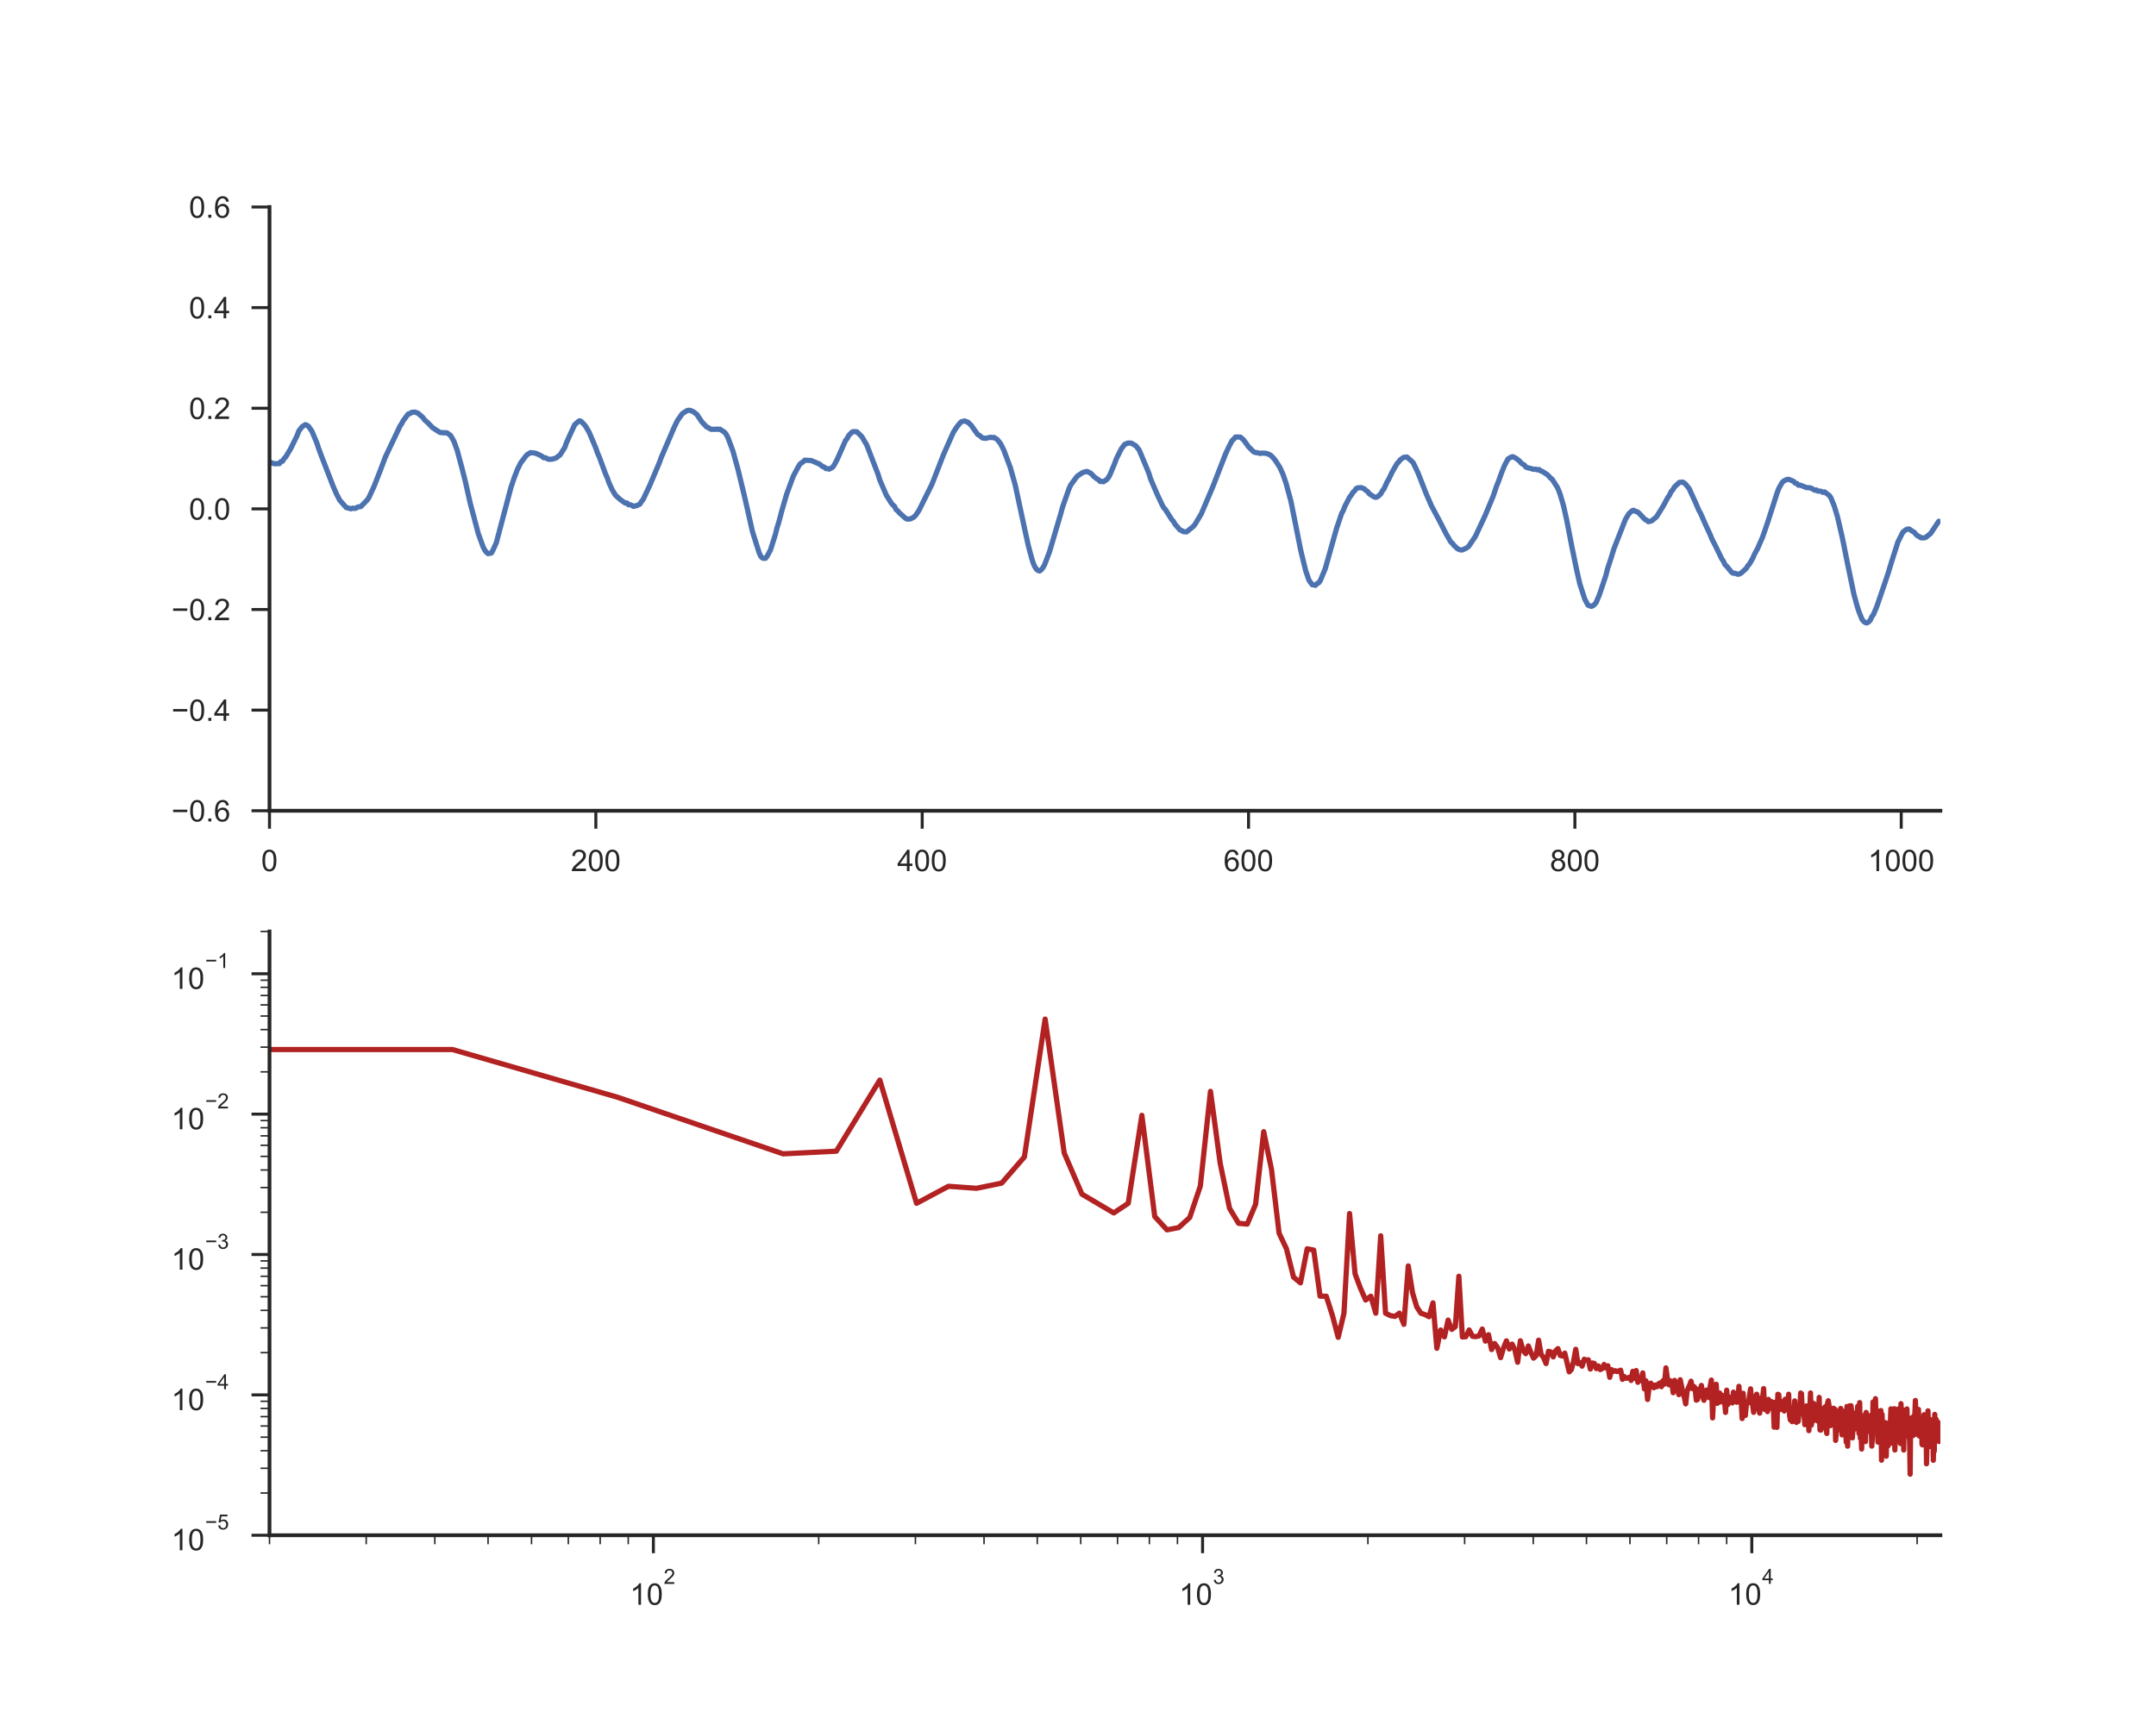 <?xml version="1.0" encoding="utf-8" standalone="no"?>
<!DOCTYPE svg PUBLIC "-//W3C//DTD SVG 1.1//EN"
  "http://www.w3.org/Graphics/SVG/1.1/DTD/svg11.dtd">
<!-- Created with matplotlib (http://matplotlib.org/) -->
<svg height="576pt" version="1.1" viewBox="0 0 720 576" width="720pt" xmlns="http://www.w3.org/2000/svg" xmlns:xlink="http://www.w3.org/1999/xlink">
 <defs>
  <style type="text/css">
*{stroke-linecap:butt;stroke-linejoin:round;}
  </style>
 </defs>
 <g id="figure_1">
  <g id="patch_1">
   <path d="M 0 576 
L 720 576 
L 720 0 
L 0 0 
z
" style="fill:#ffffff;"/>
  </g>
  <g id="axes_1">
   <g id="patch_2">
    <path d="M 90 270.72 
L 648 270.72 
L 648 69.12 
L 90 69.12 
z
" style="fill:#ffffff;"/>
   </g>
   <g id="matplotlib.axis_1">
    <g id="xtick_1">
     <g id="line2d_1">
      <defs>
       <path d="M 0 0 
L 0 6 
" id="m43483ffe21" style="stroke:#262626;"/>
      </defs>
      <g>
       <use style="fill:#262626;stroke:#262626;" x="90" xlink:href="#m43483ffe21" y="270.72"/>
      </g>
     </g>
     <g id="text_1">
      <!-- 0 -->
      <defs>
       <path d="M 4.156 35.297 
Q 4.156 48 6.766 55.734 
Q 9.375 63.484 14.516 67.672 
Q 19.672 71.875 27.484 71.875 
Q 33.25 71.875 37.594 69.547 
Q 41.938 67.234 44.766 62.859 
Q 47.609 58.5 49.219 52.219 
Q 50.828 45.953 50.828 35.297 
Q 50.828 22.703 48.234 14.969 
Q 45.656 7.234 40.5 3 
Q 35.359 -1.219 27.484 -1.219 
Q 17.141 -1.219 11.234 6.203 
Q 4.156 15.141 4.156 35.297 
z
M 13.188 35.297 
Q 13.188 17.672 17.312 11.828 
Q 21.438 6 27.484 6 
Q 33.547 6 37.672 11.859 
Q 41.797 17.719 41.797 35.297 
Q 41.797 52.984 37.672 58.781 
Q 33.547 64.594 27.391 64.594 
Q 21.344 64.594 17.719 59.469 
Q 13.188 52.938 13.188 35.297 
z
" id="ArialMT-30"/>
      </defs>
      <g style="fill:#262626;" transform="translate(87.22 290.878)scale(0.1 -0.1)">
       <use xlink:href="#ArialMT-30"/>
      </g>
     </g>
    </g>
    <g id="xtick_2">
     <g id="line2d_2">
      <g>
       <use style="fill:#262626;stroke:#262626;" x="198.984" xlink:href="#m43483ffe21" y="270.72"/>
      </g>
     </g>
     <g id="text_2">
      <!-- 200 -->
      <defs>
       <path d="M 50.344 8.453 
L 50.344 0 
L 3.031 0 
Q 2.938 3.172 4.047 6.109 
Q 5.859 10.938 9.828 15.625 
Q 13.812 20.312 21.344 26.469 
Q 33.016 36.031 37.109 41.625 
Q 41.219 47.219 41.219 52.203 
Q 41.219 57.422 37.469 61 
Q 33.734 64.594 27.734 64.594 
Q 21.391 64.594 17.578 60.781 
Q 13.766 56.984 13.719 50.25 
L 4.688 51.172 
Q 5.609 61.281 11.656 66.578 
Q 17.719 71.875 27.938 71.875 
Q 38.234 71.875 44.234 66.156 
Q 50.25 60.453 50.25 52 
Q 50.25 47.703 48.484 43.547 
Q 46.734 39.406 42.656 34.812 
Q 38.578 30.219 29.109 22.219 
Q 21.188 15.578 18.938 13.203 
Q 16.703 10.844 15.234 8.453 
z
" id="ArialMT-32"/>
      </defs>
      <g style="fill:#262626;" transform="translate(190.643 290.878)scale(0.1 -0.1)">
       <use xlink:href="#ArialMT-32"/>
       <use x="55.615" xlink:href="#ArialMT-30"/>
       <use x="111.23" xlink:href="#ArialMT-30"/>
      </g>
     </g>
    </g>
    <g id="xtick_3">
     <g id="line2d_3">
      <g>
       <use style="fill:#262626;stroke:#262626;" x="307.969" xlink:href="#m43483ffe21" y="270.72"/>
      </g>
     </g>
     <g id="text_3">
      <!-- 400 -->
      <defs>
       <path d="M 32.328 0 
L 32.328 17.141 
L 1.266 17.141 
L 1.266 25.203 
L 33.938 71.578 
L 41.109 71.578 
L 41.109 25.203 
L 50.781 25.203 
L 50.781 17.141 
L 41.109 17.141 
L 41.109 0 
z
M 32.328 25.203 
L 32.328 57.469 
L 9.906 25.203 
z
" id="ArialMT-34"/>
      </defs>
      <g style="fill:#262626;" transform="translate(299.627 290.878)scale(0.1 -0.1)">
       <use xlink:href="#ArialMT-34"/>
       <use x="55.615" xlink:href="#ArialMT-30"/>
       <use x="111.23" xlink:href="#ArialMT-30"/>
      </g>
     </g>
    </g>
    <g id="xtick_4">
     <g id="line2d_4">
      <g>
       <use style="fill:#262626;stroke:#262626;" x="416.953" xlink:href="#m43483ffe21" y="270.72"/>
      </g>
     </g>
     <g id="text_4">
      <!-- 600 -->
      <defs>
       <path d="M 49.75 54.047 
L 41.016 53.375 
Q 39.844 58.547 37.703 60.891 
Q 34.125 64.656 28.906 64.656 
Q 24.703 64.656 21.531 62.312 
Q 17.391 59.281 14.984 53.469 
Q 12.594 47.656 12.5 36.922 
Q 15.672 41.75 20.266 44.094 
Q 24.859 46.438 29.891 46.438 
Q 38.672 46.438 44.844 39.969 
Q 51.031 33.5 51.031 23.25 
Q 51.031 16.5 48.125 10.719 
Q 45.219 4.938 40.141 1.859 
Q 35.062 -1.219 28.609 -1.219 
Q 17.625 -1.219 10.688 6.859 
Q 3.766 14.938 3.766 33.5 
Q 3.766 54.25 11.422 63.672 
Q 18.109 71.875 29.438 71.875 
Q 37.891 71.875 43.281 67.141 
Q 48.688 62.406 49.75 54.047 
z
M 13.875 23.188 
Q 13.875 18.656 15.797 14.5 
Q 17.719 10.359 21.188 8.172 
Q 24.656 6 28.469 6 
Q 34.031 6 38.031 10.484 
Q 42.047 14.984 42.047 22.703 
Q 42.047 30.125 38.078 34.391 
Q 34.125 38.672 28.125 38.672 
Q 22.172 38.672 18.016 34.391 
Q 13.875 30.125 13.875 23.188 
z
" id="ArialMT-36"/>
      </defs>
      <g style="fill:#262626;" transform="translate(408.612 290.878)scale(0.1 -0.1)">
       <use xlink:href="#ArialMT-36"/>
       <use x="55.615" xlink:href="#ArialMT-30"/>
       <use x="111.23" xlink:href="#ArialMT-30"/>
      </g>
     </g>
    </g>
    <g id="xtick_5">
     <g id="line2d_5">
      <g>
       <use style="fill:#262626;stroke:#262626;" x="525.938" xlink:href="#m43483ffe21" y="270.72"/>
      </g>
     </g>
     <g id="text_5">
      <!-- 800 -->
      <defs>
       <path d="M 17.672 38.812 
Q 12.203 40.828 9.562 44.531 
Q 6.938 48.25 6.938 53.422 
Q 6.938 61.234 12.547 66.547 
Q 18.172 71.875 27.484 71.875 
Q 36.859 71.875 42.578 66.422 
Q 48.297 60.984 48.297 53.172 
Q 48.297 48.188 45.672 44.5 
Q 43.062 40.828 37.75 38.812 
Q 44.344 36.672 47.781 31.875 
Q 51.219 27.094 51.219 20.453 
Q 51.219 11.281 44.719 5.031 
Q 38.234 -1.219 27.641 -1.219 
Q 17.047 -1.219 10.547 5.047 
Q 4.047 11.328 4.047 20.703 
Q 4.047 27.688 7.594 32.391 
Q 11.141 37.109 17.672 38.812 
z
M 15.922 53.719 
Q 15.922 48.641 19.188 45.406 
Q 22.469 42.188 27.688 42.188 
Q 32.766 42.188 36.016 45.375 
Q 39.266 48.578 39.266 53.219 
Q 39.266 58.062 35.906 61.359 
Q 32.562 64.656 27.594 64.656 
Q 22.562 64.656 19.234 61.422 
Q 15.922 58.203 15.922 53.719 
z
M 13.094 20.656 
Q 13.094 16.891 14.875 13.375 
Q 16.656 9.859 20.172 7.922 
Q 23.688 6 27.734 6 
Q 34.031 6 38.125 10.047 
Q 42.234 14.109 42.234 20.359 
Q 42.234 26.703 38.016 30.859 
Q 33.797 35.016 27.438 35.016 
Q 21.234 35.016 17.156 30.906 
Q 13.094 26.812 13.094 20.656 
z
" id="ArialMT-38"/>
      </defs>
      <g style="fill:#262626;" transform="translate(517.596 290.878)scale(0.1 -0.1)">
       <use xlink:href="#ArialMT-38"/>
       <use x="55.615" xlink:href="#ArialMT-30"/>
       <use x="111.23" xlink:href="#ArialMT-30"/>
      </g>
     </g>
    </g>
    <g id="xtick_6">
     <g id="line2d_6">
      <g>
       <use style="fill:#262626;stroke:#262626;" x="634.922" xlink:href="#m43483ffe21" y="270.72"/>
      </g>
     </g>
     <g id="text_6">
      <!-- 1000 -->
      <defs>
       <path d="M 37.25 0 
L 28.469 0 
L 28.469 56 
Q 25.297 52.984 20.141 49.953 
Q 14.984 46.922 10.891 45.406 
L 10.891 53.906 
Q 18.266 57.375 23.781 62.297 
Q 29.297 67.234 31.594 71.875 
L 37.25 71.875 
z
" id="ArialMT-31"/>
      </defs>
      <g style="fill:#262626;" transform="translate(623.8 290.878)scale(0.1 -0.1)">
       <use xlink:href="#ArialMT-31"/>
       <use x="55.615" xlink:href="#ArialMT-30"/>
       <use x="111.23" xlink:href="#ArialMT-30"/>
       <use x="166.846" xlink:href="#ArialMT-30"/>
      </g>
     </g>
    </g>
   </g>
   <g id="matplotlib.axis_2">
    <g id="ytick_1">
     <g id="line2d_7">
      <defs>
       <path d="M 0 0 
L -6 0 
" id="m1eeb555c0b" style="stroke:#262626;"/>
      </defs>
      <g>
       <use style="fill:#262626;stroke:#262626;" x="90" xlink:href="#m1eeb555c0b" y="270.72"/>
      </g>
     </g>
     <g id="text_7">
      <!-- −0.6 -->
      <defs>
       <path d="M 52.828 31.203 
L 5.562 31.203 
L 5.562 39.406 
L 52.828 39.406 
z
" id="ArialMT-2212"/>
       <path d="M 9.078 0 
L 9.078 10.016 
L 19.094 10.016 
L 19.094 0 
z
" id="ArialMT-2e"/>
      </defs>
      <g style="fill:#262626;" transform="translate(57.259 274.299)scale(0.1 -0.1)">
       <use xlink:href="#ArialMT-2212"/>
       <use x="58.398" xlink:href="#ArialMT-30"/>
       <use x="114.014" xlink:href="#ArialMT-2e"/>
       <use x="141.797" xlink:href="#ArialMT-36"/>
      </g>
     </g>
    </g>
    <g id="ytick_2">
     <g id="line2d_8">
      <g>
       <use style="fill:#262626;stroke:#262626;" x="90" xlink:href="#m1eeb555c0b" y="237.12"/>
      </g>
     </g>
     <g id="text_8">
      <!-- −0.4 -->
      <g style="fill:#262626;" transform="translate(57.259 240.699)scale(0.1 -0.1)">
       <use xlink:href="#ArialMT-2212"/>
       <use x="58.398" xlink:href="#ArialMT-30"/>
       <use x="114.014" xlink:href="#ArialMT-2e"/>
       <use x="141.797" xlink:href="#ArialMT-34"/>
      </g>
     </g>
    </g>
    <g id="ytick_3">
     <g id="line2d_9">
      <g>
       <use style="fill:#262626;stroke:#262626;" x="90" xlink:href="#m1eeb555c0b" y="203.52"/>
      </g>
     </g>
     <g id="text_9">
      <!-- −0.2 -->
      <g style="fill:#262626;" transform="translate(57.259 207.099)scale(0.1 -0.1)">
       <use xlink:href="#ArialMT-2212"/>
       <use x="58.398" xlink:href="#ArialMT-30"/>
       <use x="114.014" xlink:href="#ArialMT-2e"/>
       <use x="141.797" xlink:href="#ArialMT-32"/>
      </g>
     </g>
    </g>
    <g id="ytick_4">
     <g id="line2d_10">
      <g>
       <use style="fill:#262626;stroke:#262626;" x="90" xlink:href="#m1eeb555c0b" y="169.92"/>
      </g>
     </g>
     <g id="text_10">
      <!-- 0.0 -->
      <g style="fill:#262626;" transform="translate(63.1 173.499)scale(0.1 -0.1)">
       <use xlink:href="#ArialMT-30"/>
       <use x="55.615" xlink:href="#ArialMT-2e"/>
       <use x="83.398" xlink:href="#ArialMT-30"/>
      </g>
     </g>
    </g>
    <g id="ytick_5">
     <g id="line2d_11">
      <g>
       <use style="fill:#262626;stroke:#262626;" x="90" xlink:href="#m1eeb555c0b" y="136.32"/>
      </g>
     </g>
     <g id="text_11">
      <!-- 0.2 -->
      <g style="fill:#262626;" transform="translate(63.1 139.899)scale(0.1 -0.1)">
       <use xlink:href="#ArialMT-30"/>
       <use x="55.615" xlink:href="#ArialMT-2e"/>
       <use x="83.398" xlink:href="#ArialMT-32"/>
      </g>
     </g>
    </g>
    <g id="ytick_6">
     <g id="line2d_12">
      <g>
       <use style="fill:#262626;stroke:#262626;" x="90" xlink:href="#m1eeb555c0b" y="102.72"/>
      </g>
     </g>
     <g id="text_12">
      <!-- 0.4 -->
      <g style="fill:#262626;" transform="translate(63.1 106.299)scale(0.1 -0.1)">
       <use xlink:href="#ArialMT-30"/>
       <use x="55.615" xlink:href="#ArialMT-2e"/>
       <use x="83.398" xlink:href="#ArialMT-34"/>
      </g>
     </g>
    </g>
    <g id="ytick_7">
     <g id="line2d_13">
      <g>
       <use style="fill:#262626;stroke:#262626;" x="90" xlink:href="#m1eeb555c0b" y="69.12"/>
      </g>
     </g>
     <g id="text_13">
      <!-- 0.6 -->
      <g style="fill:#262626;" transform="translate(63.1 72.699)scale(0.1 -0.1)">
       <use xlink:href="#ArialMT-30"/>
       <use x="55.615" xlink:href="#ArialMT-2e"/>
       <use x="83.398" xlink:href="#ArialMT-36"/>
      </g>
     </g>
    </g>
   </g>
   <g id="line2d_14">
    <path clip-path="url(#p2e719646c6)" d="M 90 154.273 
L 91.635 154.867 
L 92.725 154.79 
L 93.27 154.826 
L 93.814 154.119 
L 94.359 154.001 
L 94.904 153.083 
L 95.449 152.529 
L 97.084 149.786 
L 99.264 145.341 
L 99.809 143.896 
L 100.898 142.47 
L 101.988 141.794 
L 102.533 142.019 
L 103.078 142.414 
L 104.168 144.008 
L 105.803 147.879 
L 106.348 149.581 
L 107.438 152.504 
L 111.252 162.363 
L 112.342 164.88 
L 113.432 166.998 
L 115.611 169.469 
L 117.246 169.889 
L 117.791 169.674 
L 118.336 169.787 
L 118.881 169.679 
L 119.426 169.32 
L 120.516 169.136 
L 122.695 166.895 
L 123.24 166.029 
L 124.875 162.506 
L 127.055 156.939 
L 128.689 152.601 
L 133.594 142.26 
L 134.139 141.46 
L 134.684 140.42 
L 136.318 138.241 
L 136.863 138.148 
L 137.408 137.718 
L 138.498 137.584 
L 139.588 137.974 
L 141.223 139.394 
L 141.768 140.184 
L 142.857 141.137 
L 144.492 142.824 
L 146.672 144.244 
L 147.217 144.48 
L 147.762 144.424 
L 148.307 144.562 
L 148.852 144.454 
L 149.396 144.608 
L 150.486 145.429 
L 151.576 147.336 
L 152.666 150.335 
L 154.301 156.405 
L 155.391 160.738 
L 157.025 168.003 
L 159.75 178.272 
L 161.385 182.737 
L 161.93 183.732 
L 162.475 184.45 
L 163.02 184.87 
L 164.109 184.65 
L 164.654 183.645 
L 165.744 181.23 
L 170.648 162.706 
L 171.738 159.497 
L 172.828 156.677 
L 173.918 154.524 
L 175.553 152.37 
L 176.098 151.771 
L 177.188 151.13 
L 178.822 151.325 
L 179.912 151.796 
L 181.002 152.36 
L 181.547 152.832 
L 182.092 152.832 
L 183.182 153.36 
L 184.271 153.329 
L 184.816 153.206 
L 185.906 152.822 
L 186.451 152.299 
L 186.996 151.965 
L 188.631 149.366 
L 189.176 147.807 
L 190.266 145.388 
L 191.9 141.845 
L 192.99 140.855 
L 193.535 140.502 
L 194.08 140.701 
L 195.17 141.84 
L 195.715 142.563 
L 196.805 144.47 
L 198.984 149.628 
L 199.529 151.243 
L 200.074 152.437 
L 202.254 158.343 
L 202.799 159.538 
L 203.344 161.138 
L 204.434 163.516 
L 205.523 165.347 
L 207.158 166.828 
L 208.793 167.977 
L 209.338 167.936 
L 209.883 168.551 
L 210.428 168.52 
L 210.973 168.731 
L 211.518 169.089 
L 212.607 168.838 
L 213.697 168.331 
L 214.242 167.433 
L 214.787 166.757 
L 216.967 162.132 
L 220.236 154.401 
L 220.781 152.837 
L 222.961 147.766 
L 225.141 142.67 
L 226.23 140.435 
L 227.865 138.112 
L 229.5 137.082 
L 230.045 136.984 
L 230.59 137.061 
L 231.68 137.569 
L 232.77 138.446 
L 234.404 140.901 
L 236.039 142.619 
L 236.584 142.804 
L 237.129 143.193 
L 237.674 143.388 
L 238.219 143.316 
L 238.764 143.388 
L 239.309 143.27 
L 239.854 143.388 
L 240.398 143.296 
L 242.033 144.388 
L 242.578 145.131 
L 243.123 146.203 
L 244.758 150.622 
L 246.393 156.508 
L 248.572 165.516 
L 249.662 170.299 
L 251.297 177.544 
L 253.477 184.46 
L 254.021 185.711 
L 254.566 186.285 
L 255.111 186.454 
L 255.656 186.403 
L 256.201 185.696 
L 257.291 183.66 
L 258.926 178.523 
L 259.471 176.298 
L 260.016 174.606 
L 261.105 170.499 
L 262.74 164.896 
L 264.92 158.994 
L 266.555 155.929 
L 267.1 155.026 
L 267.645 154.555 
L 268.189 154.242 
L 268.734 153.662 
L 270.914 153.78 
L 273.639 154.939 
L 274.729 155.8 
L 275.273 155.964 
L 275.818 156.477 
L 276.363 156.482 
L 276.908 156.657 
L 277.998 156.067 
L 278.543 155.344 
L 279.633 153.293 
L 282.357 147.11 
L 282.902 146.423 
L 283.447 145.403 
L 284.537 144.275 
L 285.082 144.116 
L 286.172 144.193 
L 287.807 145.798 
L 289.441 148.561 
L 293.256 158.446 
L 293.801 160.261 
L 295.98 165.316 
L 297.07 167.059 
L 297.615 167.946 
L 298.16 168.618 
L 298.705 169.038 
L 299.25 170.176 
L 299.795 170.561 
L 300.34 171.232 
L 302.52 173.16 
L 303.064 173.365 
L 304.154 173.242 
L 305.244 172.627 
L 305.789 172.068 
L 306.879 170.453 
L 311.238 161.671 
L 315.053 151.863 
L 318.322 144.46 
L 319.412 142.732 
L 320.502 141.353 
L 321.047 140.819 
L 322.137 140.563 
L 323.227 140.978 
L 324.316 141.999 
L 326.496 145.07 
L 327.041 145.347 
L 328.131 146.254 
L 329.221 146.351 
L 330.855 145.993 
L 331.4 146.151 
L 331.945 146.049 
L 333.035 146.751 
L 334.125 148.13 
L 335.215 150.268 
L 337.395 156.128 
L 339.029 161.907 
L 342.299 177.164 
L 343.389 182.097 
L 344.479 186.229 
L 345.023 187.972 
L 345.568 189.208 
L 346.113 190.074 
L 346.658 190.5 
L 347.203 190.648 
L 347.748 190.233 
L 348.293 189.551 
L 348.838 188.572 
L 350.473 184.286 
L 354.287 171.386 
L 354.832 169.336 
L 357.012 163.152 
L 357.557 161.953 
L 359.191 159.722 
L 359.736 159.025 
L 361.371 157.908 
L 361.916 157.651 
L 363.006 157.415 
L 364.096 157.923 
L 364.641 158.379 
L 365.186 159 
L 366.275 159.881 
L 366.82 160.158 
L 367.365 160.768 
L 367.91 160.702 
L 368.455 160.876 
L 369.545 160.174 
L 370.09 159.548 
L 370.635 158.595 
L 372.27 154.703 
L 372.814 153.186 
L 374.449 149.91 
L 375.539 148.433 
L 376.629 147.951 
L 377.719 147.946 
L 378.809 148.556 
L 379.354 148.874 
L 380.443 150.294 
L 383.168 156.81 
L 383.713 158.195 
L 384.258 159.943 
L 386.438 165.044 
L 388.072 168.515 
L 388.617 169.535 
L 389.162 170.094 
L 391.342 173.529 
L 391.887 174.109 
L 392.432 175.083 
L 394.066 176.954 
L 394.611 177.154 
L 395.156 177.513 
L 396.246 177.621 
L 398.426 175.857 
L 398.971 175.257 
L 401.15 171.617 
L 404.965 162.665 
L 409.324 151.453 
L 410.414 149.125 
L 411.504 147.049 
L 412.049 146.613 
L 412.594 145.921 
L 414.229 145.946 
L 415.318 146.915 
L 416.953 149.166 
L 418.588 150.817 
L 419.133 151.063 
L 420.223 151.232 
L 420.768 151.417 
L 421.312 151.294 
L 422.402 151.34 
L 422.947 151.407 
L 424.037 151.832 
L 424.582 152.222 
L 425.672 153.406 
L 427.307 155.888 
L 428.396 158.236 
L 429.486 161.378 
L 431.121 167.439 
L 434.391 183.809 
L 436.025 190.525 
L 437.115 193.699 
L 438.205 195.247 
L 438.75 195.298 
L 439.295 195.468 
L 439.84 194.847 
L 440.385 194.617 
L 440.93 193.837 
L 442.564 189.91 
L 446.379 176.344 
L 447.469 173.135 
L 448.014 171.514 
L 448.559 170.515 
L 449.104 169.089 
L 450.738 165.962 
L 451.283 165.301 
L 451.828 164.388 
L 452.373 163.906 
L 452.918 163.122 
L 453.463 162.896 
L 454.553 162.819 
L 455.643 163.25 
L 456.188 163.788 
L 456.732 164.137 
L 457.277 164.885 
L 458.912 165.936 
L 459.457 166.075 
L 460.002 165.911 
L 461.092 164.931 
L 461.637 163.932 
L 462.182 163.219 
L 463.271 160.83 
L 463.816 159.933 
L 464.906 157.631 
L 466.541 154.806 
L 467.086 154.242 
L 467.631 153.514 
L 468.721 152.734 
L 469.811 152.581 
L 471.445 154.001 
L 471.99 154.606 
L 473.625 158.082 
L 476.35 165.055 
L 477.439 167.505 
L 477.984 168.797 
L 480.709 173.904 
L 482.889 178.174 
L 484.523 181.004 
L 485.068 181.461 
L 485.613 182.194 
L 486.158 182.635 
L 486.703 183.235 
L 487.793 183.64 
L 488.338 183.635 
L 489.428 183.148 
L 489.973 182.845 
L 490.518 182.363 
L 492.697 179.118 
L 495.967 172.125 
L 498.691 165.562 
L 499.781 162.286 
L 500.326 161.014 
L 501.416 157.933 
L 502.506 155.293 
L 503.596 153.252 
L 504.686 152.606 
L 505.23 152.493 
L 506.32 153.063 
L 507.41 153.919 
L 507.955 154.555 
L 508.5 154.98 
L 509.045 155.247 
L 509.59 155.995 
L 510.68 156.323 
L 511.225 156.41 
L 511.77 156.636 
L 512.314 156.713 
L 512.859 156.672 
L 513.404 156.887 
L 513.949 156.759 
L 514.494 157.251 
L 515.039 157.39 
L 516.129 158.102 
L 516.674 158.451 
L 517.219 158.953 
L 517.764 159.61 
L 518.309 159.979 
L 519.943 162.522 
L 520.488 163.629 
L 521.033 165.121 
L 522.123 168.833 
L 523.213 173.663 
L 524.848 182.148 
L 526.482 190.13 
L 527.572 194.914 
L 529.207 199.974 
L 530.297 202.051 
L 531.387 202.471 
L 531.932 202.286 
L 532.477 201.856 
L 533.021 201.205 
L 534.111 198.636 
L 536.291 192.14 
L 536.836 189.936 
L 537.926 186.634 
L 539.016 183.117 
L 542.83 173.406 
L 543.92 171.581 
L 545.01 170.566 
L 545.555 170.381 
L 546.1 170.72 
L 546.645 170.838 
L 547.189 171.181 
L 549.369 173.478 
L 549.914 173.704 
L 550.459 174.196 
L 551.549 173.934 
L 553.184 172.596 
L 555.363 169.089 
L 556.998 166.075 
L 557.543 165.326 
L 558.088 164.132 
L 558.633 163.557 
L 559.178 162.614 
L 560.812 161.091 
L 561.902 160.968 
L 562.447 161.291 
L 562.992 161.763 
L 564.082 163.132 
L 566.262 167.89 
L 567.352 170.438 
L 567.896 171.371 
L 569.531 175.108 
L 571.166 178.641 
L 571.711 180.015 
L 572.801 182.122 
L 574.98 186.588 
L 575.525 187.393 
L 576.07 188.556 
L 576.615 189.054 
L 578.25 191.048 
L 578.795 191.422 
L 579.34 191.392 
L 580.43 191.771 
L 580.975 191.628 
L 581.52 191.299 
L 583.154 189.818 
L 583.699 188.91 
L 584.244 188.305 
L 585.334 186.419 
L 585.879 185.137 
L 586.969 183.117 
L 588.604 179.374 
L 590.238 174.657 
L 593.508 164.465 
L 594.053 163.055 
L 595.143 161.122 
L 595.688 160.609 
L 596.777 160.097 
L 597.322 160.045 
L 598.957 160.717 
L 599.502 161.312 
L 600.047 161.43 
L 600.592 162.024 
L 601.137 161.978 
L 603.316 162.814 
L 604.406 162.876 
L 604.951 163.055 
L 606.041 163.706 
L 606.586 163.609 
L 607.131 164.003 
L 607.676 163.978 
L 608.221 164.065 
L 608.766 164.409 
L 609.311 164.244 
L 610.945 165.49 
L 611.49 166.347 
L 612.58 169.059 
L 613.67 172.699 
L 615.305 179.8 
L 616.939 187.962 
L 619.119 198.436 
L 620.209 202.43 
L 620.754 204.127 
L 621.844 206.849 
L 622.389 207.495 
L 622.934 207.906 
L 623.479 207.993 
L 624.023 207.67 
L 624.568 207.106 
L 625.113 205.906 
L 625.658 205.158 
L 626.748 202.563 
L 629.473 194.606 
L 630.562 191.356 
L 631.652 187.736 
L 633.287 182.625 
L 633.832 180.938 
L 635.467 177.682 
L 636.557 176.831 
L 637.102 176.662 
L 637.646 176.657 
L 638.191 177.098 
L 639.281 177.739 
L 639.826 178.42 
L 640.371 178.918 
L 640.916 179.143 
L 641.461 179.574 
L 642.551 179.6 
L 643.096 179.461 
L 644.73 178.128 
L 647.455 174.057 
L 647.455 174.057 
" style="fill:none;stroke:#4c72b0;stroke-linecap:round;stroke-width:1.75;"/>
   </g>
   <g id="patch_3">
    <path d="M 90 270.72 
L 90 69.12 
" style="fill:none;stroke:#262626;stroke-linecap:square;stroke-linejoin:miter;stroke-width:1.25;"/>
   </g>
   <g id="patch_4">
    <path d="M 90 270.72 
L 648 270.72 
" style="fill:none;stroke:#262626;stroke-linecap:square;stroke-linejoin:miter;stroke-width:1.25;"/>
   </g>
  </g>
  <g id="axes_2">
   <g id="patch_5">
    <path d="M 90 512.64 
L 648 512.64 
L 648 311.04 
L 90 311.04 
z
" style="fill:#ffffff;"/>
   </g>
   <g id="matplotlib.axis_3">
    <g id="xtick_7">
     <g id="line2d_15">
      <g>
       <use style="fill:#262626;stroke:#262626;" x="218.197" xlink:href="#m43483ffe21" y="512.64"/>
      </g>
     </g>
     <g id="text_14">
      <!-- $\mathdefault{10^{2}}$ -->
      <g style="fill:#262626;" transform="translate(210.347 535.952)scale(0.1 -0.1)">
       <use transform="translate(0 0.994)" xlink:href="#ArialMT-31"/>
       <use transform="translate(55.615 0.994)" xlink:href="#ArialMT-30"/>
       <use transform="translate(112.973 70.688)scale(0.7)" xlink:href="#ArialMT-32"/>
      </g>
     </g>
    </g>
    <g id="xtick_8">
     <g id="line2d_16">
      <g>
       <use style="fill:#262626;stroke:#262626;" x="401.607" xlink:href="#m43483ffe21" y="512.64"/>
      </g>
     </g>
     <g id="text_15">
      <!-- $\mathdefault{10^{3}}$ -->
      <defs>
       <path d="M 4.203 18.891 
L 12.984 20.062 
Q 14.5 12.594 18.141 9.297 
Q 21.781 6 27 6 
Q 33.203 6 37.469 10.297 
Q 41.75 14.594 41.75 20.953 
Q 41.75 27 37.797 30.922 
Q 33.844 34.859 27.734 34.859 
Q 25.25 34.859 21.531 33.891 
L 22.516 41.609 
Q 23.391 41.5 23.922 41.5 
Q 29.547 41.5 34.031 44.422 
Q 38.531 47.359 38.531 53.469 
Q 38.531 58.297 35.25 61.469 
Q 31.984 64.656 26.812 64.656 
Q 21.688 64.656 18.266 61.422 
Q 14.844 58.203 13.875 51.766 
L 5.078 53.328 
Q 6.688 62.156 12.391 67.016 
Q 18.109 71.875 26.609 71.875 
Q 32.469 71.875 37.391 69.359 
Q 42.328 66.844 44.938 62.5 
Q 47.562 58.156 47.562 53.266 
Q 47.562 48.641 45.062 44.828 
Q 42.578 41.016 37.703 38.766 
Q 44.047 37.312 47.562 32.688 
Q 51.078 28.078 51.078 21.141 
Q 51.078 11.766 44.234 5.25 
Q 37.406 -1.266 26.953 -1.266 
Q 17.531 -1.266 11.297 4.344 
Q 5.078 9.969 4.203 18.891 
z
" id="ArialMT-33"/>
      </defs>
      <g style="fill:#262626;" transform="translate(393.757 535.952)scale(0.1 -0.1)">
       <use transform="translate(0 0.994)" xlink:href="#ArialMT-31"/>
       <use transform="translate(55.615 0.994)" xlink:href="#ArialMT-30"/>
       <use transform="translate(112.973 70.688)scale(0.7)" xlink:href="#ArialMT-33"/>
      </g>
     </g>
    </g>
    <g id="xtick_9">
     <g id="line2d_17">
      <g>
       <use style="fill:#262626;stroke:#262626;" x="585.016" xlink:href="#m43483ffe21" y="512.64"/>
      </g>
     </g>
     <g id="text_16">
      <!-- $\mathdefault{10^{4}}$ -->
      <g style="fill:#262626;" transform="translate(577.166 535.852)scale(0.1 -0.1)">
       <use transform="translate(0 0.202)" xlink:href="#ArialMT-31"/>
       <use transform="translate(55.615 0.202)" xlink:href="#ArialMT-30"/>
       <use transform="translate(112.973 69.895)scale(0.7)" xlink:href="#ArialMT-34"/>
      </g>
     </g>
    </g>
    <g id="xtick_10">
     <g id="line2d_18">
      <defs>
       <path d="M 0 0 
L 0 3 
" id="m4da95ed3b1" style="stroke:#262626;stroke-width:0.5;"/>
      </defs>
      <g>
       <use style="fill:#262626;stroke:#262626;stroke-width:0.5;" x="90" xlink:href="#m4da95ed3b1" y="512.64"/>
      </g>
     </g>
    </g>
    <g id="xtick_11">
     <g id="line2d_19">
      <g>
       <use style="fill:#262626;stroke:#262626;stroke-width:0.5;" x="122.297" xlink:href="#m4da95ed3b1" y="512.64"/>
      </g>
     </g>
    </g>
    <g id="xtick_12">
     <g id="line2d_20">
      <g>
       <use style="fill:#262626;stroke:#262626;stroke-width:0.5;" x="145.212" xlink:href="#m4da95ed3b1" y="512.64"/>
      </g>
     </g>
    </g>
    <g id="xtick_13">
     <g id="line2d_21">
      <g>
       <use style="fill:#262626;stroke:#262626;stroke-width:0.5;" x="162.986" xlink:href="#m4da95ed3b1" y="512.64"/>
      </g>
     </g>
    </g>
    <g id="xtick_14">
     <g id="line2d_22">
      <g>
       <use style="fill:#262626;stroke:#262626;stroke-width:0.5;" x="177.508" xlink:href="#m4da95ed3b1" y="512.64"/>
      </g>
     </g>
    </g>
    <g id="xtick_15">
     <g id="line2d_23">
      <g>
       <use style="fill:#262626;stroke:#262626;stroke-width:0.5;" x="189.787" xlink:href="#m4da95ed3b1" y="512.64"/>
      </g>
     </g>
    </g>
    <g id="xtick_16">
     <g id="line2d_24">
      <g>
       <use style="fill:#262626;stroke:#262626;stroke-width:0.5;" x="200.423" xlink:href="#m4da95ed3b1" y="512.64"/>
      </g>
     </g>
    </g>
    <g id="xtick_17">
     <g id="line2d_25">
      <g>
       <use style="fill:#262626;stroke:#262626;stroke-width:0.5;" x="209.805" xlink:href="#m4da95ed3b1" y="512.64"/>
      </g>
     </g>
    </g>
    <g id="xtick_18">
     <g id="line2d_26">
      <g>
       <use style="fill:#262626;stroke:#262626;stroke-width:0.5;" x="273.409" xlink:href="#m4da95ed3b1" y="512.64"/>
      </g>
     </g>
    </g>
    <g id="xtick_19">
     <g id="line2d_27">
      <g>
       <use style="fill:#262626;stroke:#262626;stroke-width:0.5;" x="305.706" xlink:href="#m4da95ed3b1" y="512.64"/>
      </g>
     </g>
    </g>
    <g id="xtick_20">
     <g id="line2d_28">
      <g>
       <use style="fill:#262626;stroke:#262626;stroke-width:0.5;" x="328.621" xlink:href="#m4da95ed3b1" y="512.64"/>
      </g>
     </g>
    </g>
    <g id="xtick_21">
     <g id="line2d_29">
      <g>
       <use style="fill:#262626;stroke:#262626;stroke-width:0.5;" x="346.395" xlink:href="#m4da95ed3b1" y="512.64"/>
      </g>
     </g>
    </g>
    <g id="xtick_22">
     <g id="line2d_30">
      <g>
       <use style="fill:#262626;stroke:#262626;stroke-width:0.5;" x="360.918" xlink:href="#m4da95ed3b1" y="512.64"/>
      </g>
     </g>
    </g>
    <g id="xtick_23">
     <g id="line2d_31">
      <g>
       <use style="fill:#262626;stroke:#262626;stroke-width:0.5;" x="373.196" xlink:href="#m4da95ed3b1" y="512.64"/>
      </g>
     </g>
    </g>
    <g id="xtick_24">
     <g id="line2d_32">
      <g>
       <use style="fill:#262626;stroke:#262626;stroke-width:0.5;" x="383.832" xlink:href="#m4da95ed3b1" y="512.64"/>
      </g>
     </g>
    </g>
    <g id="xtick_25">
     <g id="line2d_33">
      <g>
       <use style="fill:#262626;stroke:#262626;stroke-width:0.5;" x="393.214" xlink:href="#m4da95ed3b1" y="512.64"/>
      </g>
     </g>
    </g>
    <g id="xtick_26">
     <g id="line2d_34">
      <g>
       <use style="fill:#262626;stroke:#262626;stroke-width:0.5;" x="456.818" xlink:href="#m4da95ed3b1" y="512.64"/>
      </g>
     </g>
    </g>
    <g id="xtick_27">
     <g id="line2d_35">
      <g>
       <use style="fill:#262626;stroke:#262626;stroke-width:0.5;" x="489.115" xlink:href="#m4da95ed3b1" y="512.64"/>
      </g>
     </g>
    </g>
    <g id="xtick_28">
     <g id="line2d_36">
      <g>
       <use style="fill:#262626;stroke:#262626;stroke-width:0.5;" x="512.03" xlink:href="#m4da95ed3b1" y="512.64"/>
      </g>
     </g>
    </g>
    <g id="xtick_29">
     <g id="line2d_37">
      <g>
       <use style="fill:#262626;stroke:#262626;stroke-width:0.5;" x="529.804" xlink:href="#m4da95ed3b1" y="512.64"/>
      </g>
     </g>
    </g>
    <g id="xtick_30">
     <g id="line2d_38">
      <g>
       <use style="fill:#262626;stroke:#262626;stroke-width:0.5;" x="544.327" xlink:href="#m4da95ed3b1" y="512.64"/>
      </g>
     </g>
    </g>
    <g id="xtick_31">
     <g id="line2d_39">
      <g>
       <use style="fill:#262626;stroke:#262626;stroke-width:0.5;" x="556.605" xlink:href="#m4da95ed3b1" y="512.64"/>
      </g>
     </g>
    </g>
    <g id="xtick_32">
     <g id="line2d_40">
      <g>
       <use style="fill:#262626;stroke:#262626;stroke-width:0.5;" x="567.242" xlink:href="#m4da95ed3b1" y="512.64"/>
      </g>
     </g>
    </g>
    <g id="xtick_33">
     <g id="line2d_41">
      <g>
       <use style="fill:#262626;stroke:#262626;stroke-width:0.5;" x="576.623" xlink:href="#m4da95ed3b1" y="512.64"/>
      </g>
     </g>
    </g>
    <g id="xtick_34">
     <g id="line2d_42">
      <g>
       <use style="fill:#262626;stroke:#262626;stroke-width:0.5;" x="640.227" xlink:href="#m4da95ed3b1" y="512.64"/>
      </g>
     </g>
    </g>
   </g>
   <g id="matplotlib.axis_4">
    <g id="ytick_8">
     <g id="line2d_43">
      <g>
       <use style="fill:#262626;stroke:#262626;" x="90" xlink:href="#m1eeb555c0b" y="512.64"/>
      </g>
     </g>
     <g id="text_17">
      <!-- $\mathdefault{10^{-5}}$ -->
      <defs>
       <path d="M 4.156 18.75 
L 13.375 19.531 
Q 14.406 12.797 18.141 9.391 
Q 21.875 6 27.156 6 
Q 33.5 6 37.891 10.781 
Q 42.281 15.578 42.281 23.484 
Q 42.281 31 38.062 35.344 
Q 33.844 39.703 27 39.703 
Q 22.75 39.703 19.328 37.766 
Q 15.922 35.844 13.969 32.766 
L 5.719 33.844 
L 12.641 70.609 
L 48.25 70.609 
L 48.25 62.203 
L 19.672 62.203 
L 15.828 42.969 
Q 22.266 47.469 29.344 47.469 
Q 38.719 47.469 45.156 40.969 
Q 51.609 34.469 51.609 24.266 
Q 51.609 14.547 45.953 7.469 
Q 39.062 -1.219 27.156 -1.219 
Q 17.391 -1.219 11.203 4.25 
Q 5.031 9.719 4.156 18.75 
z
" id="ArialMT-35"/>
      </defs>
      <g style="fill:#262626;" transform="translate(57.2 517.746)scale(0.1 -0.1)">
       <use transform="translate(0 0.88)" xlink:href="#ArialMT-31"/>
       <use transform="translate(55.615 0.88)" xlink:href="#ArialMT-30"/>
       <use transform="translate(112.973 70.573)scale(0.7)" xlink:href="#ArialMT-2212"/>
       <use transform="translate(153.852 70.573)scale(0.7)" xlink:href="#ArialMT-35"/>
      </g>
     </g>
    </g>
    <g id="ytick_9">
     <g id="line2d_44">
      <g>
       <use style="fill:#262626;stroke:#262626;" x="90" xlink:href="#m1eeb555c0b" y="465.768"/>
      </g>
     </g>
     <g id="text_18">
      <!-- $\mathdefault{10^{-4}}$ -->
      <g style="fill:#262626;" transform="translate(57.2 470.874)scale(0.1 -0.1)">
       <use transform="translate(0 0.202)" xlink:href="#ArialMT-31"/>
       <use transform="translate(55.615 0.202)" xlink:href="#ArialMT-30"/>
       <use transform="translate(112.973 69.895)scale(0.7)" xlink:href="#ArialMT-2212"/>
       <use transform="translate(153.852 69.895)scale(0.7)" xlink:href="#ArialMT-34"/>
      </g>
     </g>
    </g>
    <g id="ytick_10">
     <g id="line2d_45">
      <g>
       <use style="fill:#262626;stroke:#262626;" x="90" xlink:href="#m1eeb555c0b" y="418.895"/>
      </g>
     </g>
     <g id="text_19">
      <!-- $\mathdefault{10^{-3}}$ -->
      <g style="fill:#262626;" transform="translate(57.2 424.051)scale(0.1 -0.1)">
       <use transform="translate(0 0.994)" xlink:href="#ArialMT-31"/>
       <use transform="translate(55.615 0.994)" xlink:href="#ArialMT-30"/>
       <use transform="translate(112.973 70.688)scale(0.7)" xlink:href="#ArialMT-2212"/>
       <use transform="translate(153.852 70.688)scale(0.7)" xlink:href="#ArialMT-33"/>
      </g>
     </g>
    </g>
    <g id="ytick_11">
     <g id="line2d_46">
      <g>
       <use style="fill:#262626;stroke:#262626;" x="90" xlink:href="#m1eeb555c0b" y="372.023"/>
      </g>
     </g>
     <g id="text_20">
      <!-- $\mathdefault{10^{-2}}$ -->
      <g style="fill:#262626;" transform="translate(57.2 377.179)scale(0.1 -0.1)">
       <use transform="translate(0 0.994)" xlink:href="#ArialMT-31"/>
       <use transform="translate(55.615 0.994)" xlink:href="#ArialMT-30"/>
       <use transform="translate(112.973 70.688)scale(0.7)" xlink:href="#ArialMT-2212"/>
       <use transform="translate(153.852 70.688)scale(0.7)" xlink:href="#ArialMT-32"/>
      </g>
     </g>
    </g>
    <g id="ytick_12">
     <g id="line2d_47">
      <g>
       <use style="fill:#262626;stroke:#262626;" x="90" xlink:href="#m1eeb555c0b" y="325.15"/>
      </g>
     </g>
     <g id="text_21">
      <!-- $\mathdefault{10^{-1}}$ -->
      <g style="fill:#262626;" transform="translate(57.2 330.306)scale(0.1 -0.1)">
       <use transform="translate(0 0.994)" xlink:href="#ArialMT-31"/>
       <use transform="translate(55.615 0.994)" xlink:href="#ArialMT-30"/>
       <use transform="translate(112.973 70.688)scale(0.7)" xlink:href="#ArialMT-2212"/>
       <use transform="translate(153.852 70.688)scale(0.7)" xlink:href="#ArialMT-31"/>
      </g>
     </g>
    </g>
    <g id="ytick_13">
     <g id="line2d_48">
      <defs>
       <path d="M 0 0 
L -3 0 
" id="me94f93e817" style="stroke:#262626;stroke-width:0.5;"/>
      </defs>
      <g>
       <use style="fill:#262626;stroke:#262626;stroke-width:0.5;" x="90" xlink:href="#me94f93e817" y="498.53"/>
      </g>
     </g>
    </g>
    <g id="ytick_14">
     <g id="line2d_49">
      <g>
       <use style="fill:#262626;stroke:#262626;stroke-width:0.5;" x="90" xlink:href="#me94f93e817" y="490.276"/>
      </g>
     </g>
    </g>
    <g id="ytick_15">
     <g id="line2d_50">
      <g>
       <use style="fill:#262626;stroke:#262626;stroke-width:0.5;" x="90" xlink:href="#me94f93e817" y="484.42"/>
      </g>
     </g>
    </g>
    <g id="ytick_16">
     <g id="line2d_51">
      <g>
       <use style="fill:#262626;stroke:#262626;stroke-width:0.5;" x="90" xlink:href="#me94f93e817" y="479.878"/>
      </g>
     </g>
    </g>
    <g id="ytick_17">
     <g id="line2d_52">
      <g>
       <use style="fill:#262626;stroke:#262626;stroke-width:0.5;" x="90" xlink:href="#me94f93e817" y="476.166"/>
      </g>
     </g>
    </g>
    <g id="ytick_18">
     <g id="line2d_53">
      <g>
       <use style="fill:#262626;stroke:#262626;stroke-width:0.5;" x="90" xlink:href="#me94f93e817" y="473.028"/>
      </g>
     </g>
    </g>
    <g id="ytick_19">
     <g id="line2d_54">
      <g>
       <use style="fill:#262626;stroke:#262626;stroke-width:0.5;" x="90" xlink:href="#me94f93e817" y="470.31"/>
      </g>
     </g>
    </g>
    <g id="ytick_20">
     <g id="line2d_55">
      <g>
       <use style="fill:#262626;stroke:#262626;stroke-width:0.5;" x="90" xlink:href="#me94f93e817" y="467.912"/>
      </g>
     </g>
    </g>
    <g id="ytick_21">
     <g id="line2d_56">
      <g>
       <use style="fill:#262626;stroke:#262626;stroke-width:0.5;" x="90" xlink:href="#me94f93e817" y="451.657"/>
      </g>
     </g>
    </g>
    <g id="ytick_22">
     <g id="line2d_57">
      <g>
       <use style="fill:#262626;stroke:#262626;stroke-width:0.5;" x="90" xlink:href="#me94f93e817" y="443.404"/>
      </g>
     </g>
    </g>
    <g id="ytick_23">
     <g id="line2d_58">
      <g>
       <use style="fill:#262626;stroke:#262626;stroke-width:0.5;" x="90" xlink:href="#me94f93e817" y="437.547"/>
      </g>
     </g>
    </g>
    <g id="ytick_24">
     <g id="line2d_59">
      <g>
       <use style="fill:#262626;stroke:#262626;stroke-width:0.5;" x="90" xlink:href="#me94f93e817" y="433.005"/>
      </g>
     </g>
    </g>
    <g id="ytick_25">
     <g id="line2d_60">
      <g>
       <use style="fill:#262626;stroke:#262626;stroke-width:0.5;" x="90" xlink:href="#me94f93e817" y="429.294"/>
      </g>
     </g>
    </g>
    <g id="ytick_26">
     <g id="line2d_61">
      <g>
       <use style="fill:#262626;stroke:#262626;stroke-width:0.5;" x="90" xlink:href="#me94f93e817" y="426.156"/>
      </g>
     </g>
    </g>
    <g id="ytick_27">
     <g id="line2d_62">
      <g>
       <use style="fill:#262626;stroke:#262626;stroke-width:0.5;" x="90" xlink:href="#me94f93e817" y="423.437"/>
      </g>
     </g>
    </g>
    <g id="ytick_28">
     <g id="line2d_63">
      <g>
       <use style="fill:#262626;stroke:#262626;stroke-width:0.5;" x="90" xlink:href="#me94f93e817" y="421.04"/>
      </g>
     </g>
    </g>
    <g id="ytick_29">
     <g id="line2d_64">
      <g>
       <use style="fill:#262626;stroke:#262626;stroke-width:0.5;" x="90" xlink:href="#me94f93e817" y="404.785"/>
      </g>
     </g>
    </g>
    <g id="ytick_30">
     <g id="line2d_65">
      <g>
       <use style="fill:#262626;stroke:#262626;stroke-width:0.5;" x="90" xlink:href="#me94f93e817" y="396.531"/>
      </g>
     </g>
    </g>
    <g id="ytick_31">
     <g id="line2d_66">
      <g>
       <use style="fill:#262626;stroke:#262626;stroke-width:0.5;" x="90" xlink:href="#me94f93e817" y="390.675"/>
      </g>
     </g>
    </g>
    <g id="ytick_32">
     <g id="line2d_67">
      <g>
       <use style="fill:#262626;stroke:#262626;stroke-width:0.5;" x="90" xlink:href="#me94f93e817" y="386.133"/>
      </g>
     </g>
    </g>
    <g id="ytick_33">
     <g id="line2d_68">
      <g>
       <use style="fill:#262626;stroke:#262626;stroke-width:0.5;" x="90" xlink:href="#me94f93e817" y="382.421"/>
      </g>
     </g>
    </g>
    <g id="ytick_34">
     <g id="line2d_69">
      <g>
       <use style="fill:#262626;stroke:#262626;stroke-width:0.5;" x="90" xlink:href="#me94f93e817" y="379.283"/>
      </g>
     </g>
    </g>
    <g id="ytick_35">
     <g id="line2d_70">
      <g>
       <use style="fill:#262626;stroke:#262626;stroke-width:0.5;" x="90" xlink:href="#me94f93e817" y="376.565"/>
      </g>
     </g>
    </g>
    <g id="ytick_36">
     <g id="line2d_71">
      <g>
       <use style="fill:#262626;stroke:#262626;stroke-width:0.5;" x="90" xlink:href="#me94f93e817" y="374.167"/>
      </g>
     </g>
    </g>
    <g id="ytick_37">
     <g id="line2d_72">
      <g>
       <use style="fill:#262626;stroke:#262626;stroke-width:0.5;" x="90" xlink:href="#me94f93e817" y="357.912"/>
      </g>
     </g>
    </g>
    <g id="ytick_38">
     <g id="line2d_73">
      <g>
       <use style="fill:#262626;stroke:#262626;stroke-width:0.5;" x="90" xlink:href="#me94f93e817" y="349.659"/>
      </g>
     </g>
    </g>
    <g id="ytick_39">
     <g id="line2d_74">
      <g>
       <use style="fill:#262626;stroke:#262626;stroke-width:0.5;" x="90" xlink:href="#me94f93e817" y="343.802"/>
      </g>
     </g>
    </g>
    <g id="ytick_40">
     <g id="line2d_75">
      <g>
       <use style="fill:#262626;stroke:#262626;stroke-width:0.5;" x="90" xlink:href="#me94f93e817" y="339.26"/>
      </g>
     </g>
    </g>
    <g id="ytick_41">
     <g id="line2d_76">
      <g>
       <use style="fill:#262626;stroke:#262626;stroke-width:0.5;" x="90" xlink:href="#me94f93e817" y="335.549"/>
      </g>
     </g>
    </g>
    <g id="ytick_42">
     <g id="line2d_77">
      <g>
       <use style="fill:#262626;stroke:#262626;stroke-width:0.5;" x="90" xlink:href="#me94f93e817" y="332.411"/>
      </g>
     </g>
    </g>
    <g id="ytick_43">
     <g id="line2d_78">
      <g>
       <use style="fill:#262626;stroke:#262626;stroke-width:0.5;" x="90" xlink:href="#me94f93e817" y="329.692"/>
      </g>
     </g>
    </g>
    <g id="ytick_44">
     <g id="line2d_79">
      <g>
       <use style="fill:#262626;stroke:#262626;stroke-width:0.5;" x="90" xlink:href="#me94f93e817" y="327.295"/>
      </g>
     </g>
    </g>
    <g id="ytick_45">
     <g id="line2d_80">
      <g>
       <use style="fill:#262626;stroke:#262626;stroke-width:0.5;" x="90" xlink:href="#me94f93e817" y="311.04"/>
      </g>
     </g>
    </g>
   </g>
   <g id="line2d_81">
    <path clip-path="url(#p69ba9d6383)" d="M -1 350.449 
L 151.095 350.452 
L 206.307 366.408 
L 261.518 385.28 
L 279.293 384.393 
L 293.815 360.656 
L 306.094 401.8 
L 316.73 396.123 
L 326.112 396.787 
L 334.504 395.066 
L 342.096 386.322 
L 349.027 340.283 
L 355.403 385.017 
L 361.306 398.738 
L 371.942 405.009 
L 376.771 401.809 
L 381.324 372.418 
L 385.63 406.204 
L 389.716 410.66 
L 393.602 409.915 
L 397.308 406.544 
L 400.848 396.056 
L 404.239 364.422 
L 407.49 388.486 
L 410.614 403.495 
L 413.62 408.48 
L 416.517 408.742 
L 419.312 402.119 
L 422.013 377.886 
L 424.625 390.522 
L 427.153 411.782 
L 429.604 416.96 
L 431.982 426.451 
L 434.291 428.361 
L 436.535 416.993 
L 438.718 417.425 
L 440.842 432.798 
L 442.911 432.83 
L 444.928 439.138 
L 446.894 446.556 
L 448.814 438.535 
L 450.688 405.216 
L 452.519 425.339 
L 454.309 430.116 
L 456.06 434.101 
L 457.773 432.828 
L 459.45 438.493 
L 461.093 412.652 
L 462.702 438.489 
L 464.279 439.281 
L 465.826 439.57 
L 467.343 438.47 
L 468.832 442.215 
L 470.294 422.714 
L 471.729 431.72 
L 473.139 436.42 
L 474.524 438.515 
L 475.886 438.956 
L 477.224 439.676 
L 478.541 435.04 
L 479.836 450.206 
L 481.111 444.099 
L 482.365 446.411 
L 483.6 440.793 
L 484.816 443.903 
L 486.014 442.978 
L 487.194 426.164 
L 488.357 446.43 
L 489.503 446.348 
L 490.633 444.092 
L 491.747 446.21 
L 492.846 446.312 
L 493.929 446.074 
L 494.999 443.78 
L 496.054 447.82 
L 497.095 445.668 
L 498.123 450.632 
L 499.137 448.619 
L 500.139 450.026 
L 501.129 453.336 
L 502.106 450.069 
L 503.072 447.724 
L 504.026 450.451 
L 504.968 448.814 
L 505.9 450.75 
L 506.821 454.869 
L 507.731 447.705 
L 508.631 450.892 
L 509.521 452.017 
L 510.401 449.429 
L 511.272 451.673 
L 512.133 453.499 
L 512.985 452.702 
L 513.828 447.508 
L 514.662 452.27 
L 515.487 453.332 
L 516.304 455.312 
L 517.113 451.222 
L 517.913 451.432 
L 518.706 453.095 
L 519.491 451.075 
L 520.268 450.315 
L 521.037 452.605 
L 521.8 452.78 
L 522.555 451.818 
L 524.044 458.087 
L 524.778 457.281 
L 525.505 454.518 
L 526.226 450.537 
L 526.94 455.337 
L 527.648 454.965 
L 528.35 456.185 
L 529.046 453.879 
L 529.736 454.176 
L 530.419 454.05 
L 531.097 457.14 
L 531.769 455.119 
L 532.436 455.264 
L 533.097 457 
L 533.753 456.099 
L 534.403 457.326 
L 535.048 456.994 
L 535.688 455.618 
L 536.322 456.779 
L 536.952 456.049 
L 537.577 459.911 
L 538.197 457.354 
L 538.812 457.932 
L 539.422 457.696 
L 540.028 457.989 
L 541.226 457.531 
L 541.818 460.585 
L 542.406 459.625 
L 542.989 460.234 
L 543.569 460.146 
L 544.144 459.882 
L 544.715 460.939 
L 545.282 457.901 
L 545.844 460.244 
L 546.403 457.648 
L 546.959 461.572 
L 547.51 460.388 
L 548.057 461.02 
L 548.601 458.435 
L 549.141 463.766 
L 549.677 461.091 
L 550.21 467.305 
L 550.739 463.147 
L 551.265 461.848 
L 551.788 462.449 
L 552.306 463.395 
L 552.822 462.479 
L 553.334 463.056 
L 553.843 462.1 
L 554.349 461.763 
L 554.851 463.025 
L 555.351 461.037 
L 555.847 462.183 
L 556.34 456.761 
L 556.831 460.243 
L 557.318 462.409 
L 557.802 461.05 
L 558.283 461.6 
L 558.762 465.047 
L 559.237 460.915 
L 559.71 461.902 
L 560.18 463.194 
L 560.647 465.689 
L 561.111 460.702 
L 562.032 465.15 
L 562.489 466.597 
L 562.943 468.776 
L 563.394 464.708 
L 563.843 463.353 
L 564.289 462.441 
L 564.733 461.202 
L 565.174 463.69 
L 565.613 462.919 
L 566.049 463.352 
L 566.483 467.536 
L 566.915 467.301 
L 567.345 463.9 
L 567.772 464.197 
L 568.196 462.61 
L 568.619 466.244 
L 569.039 467.576 
L 569.458 466.199 
L 569.873 464.157 
L 570.287 465.743 
L 570.699 466.671 
L 571.108 462.969 
L 571.516 460.815 
L 571.921 473.457 
L 572.325 465.634 
L 572.726 466.442 
L 573.125 462.22 
L 573.522 468.606 
L 573.918 468.054 
L 574.311 465.166 
L 574.702 468.126 
L 575.092 465.898 
L 575.48 466.975 
L 575.865 467.244 
L 576.249 471.621 
L 576.631 464.202 
L 577.011 469.006 
L 577.39 466.456 
L 577.766 467.531 
L 578.141 467.827 
L 578.514 468.464 
L 578.886 464.845 
L 579.255 465.804 
L 579.623 467.76 
L 579.989 468.239 
L 580.354 467.909 
L 580.717 462.907 
L 581.078 467.832 
L 581.438 467.314 
L 581.796 473.669 
L 582.152 465.234 
L 582.507 471.163 
L 582.86 472.648 
L 583.212 468.843 
L 583.562 468.285 
L 583.911 468.417 
L 584.603 463.758 
L 584.947 467.578 
L 585.29 469.099 
L 585.631 471.594 
L 585.971 466.863 
L 586.309 466.571 
L 586.646 465.543 
L 586.981 466.809 
L 587.315 470.47 
L 587.648 471.871 
L 587.979 467.732 
L 588.309 466.812 
L 588.637 466.731 
L 588.964 463.678 
L 589.29 470.602 
L 589.614 469.939 
L 589.938 469.01 
L 590.259 471.354 
L 590.58 467.273 
L 590.899 469.269 
L 591.217 470.237 
L 591.534 467.989 
L 591.849 469.858 
L 592.164 468.282 
L 592.477 476.553 
L 592.788 468.228 
L 593.408 476.621 
L 593.716 465.567 
L 594.023 465.724 
L 594.329 470.441 
L 594.634 470.635 
L 594.937 469.796 
L 595.239 468.023 
L 595.541 468.262 
L 595.841 471.16 
L 596.139 467.207 
L 596.437 469.737 
L 596.734 468.802 
L 597.029 470.09 
L 597.324 465.55 
L 597.617 472.59 
L 597.91 474.171 
L 598.201 471.481 
L 598.491 474.71 
L 598.78 473.477 
L 599.068 472.822 
L 599.355 467.778 
L 599.641 474.755 
L 599.926 474.965 
L 600.21 472.837 
L 600.493 474.627 
L 600.775 472.083 
L 601.056 470.718 
L 601.336 465.143 
L 601.615 465.36 
L 601.893 471.874 
L 602.17 471.528 
L 602.446 472.235 
L 602.721 475.723 
L 602.996 473.889 
L 603.269 469.454 
L 603.541 470.493 
L 603.813 472.34 
L 604.083 477.708 
L 604.621 465.127 
L 604.889 475.89 
L 605.156 474.594 
L 605.422 470.45 
L 605.687 468.6 
L 605.951 473.963 
L 606.214 469.428 
L 606.477 474.271 
L 606.738 469.258 
L 606.999 470.027 
L 607.259 474.688 
L 607.518 466.606 
L 607.776 477.466 
L 608.034 477.551 
L 608.29 473.812 
L 608.546 476.704 
L 608.801 470.336 
L 609.055 474.021 
L 609.308 475.941 
L 609.561 469.69 
L 609.812 477.083 
L 610.063 478.655 
L 610.313 468.528 
L 610.563 467.735 
L 610.811 469.391 
L 611.059 471.984 
L 611.306 476.052 
L 611.552 471.849 
L 611.797 473.255 
L 612.286 470.224 
L 612.529 474.844 
L 612.772 470.555 
L 613.014 480.971 
L 613.255 478.15 
L 613.495 473.05 
L 613.734 473.057 
L 613.973 477.359 
L 614.211 471.078 
L 614.449 474.685 
L 614.686 470.297 
L 614.922 472.962 
L 615.157 479.134 
L 615.625 471.221 
L 615.859 475.441 
L 616.091 476.656 
L 616.323 476.549 
L 616.554 481.549 
L 616.785 469.628 
L 617.015 482.892 
L 617.244 473.344 
L 617.473 472.47 
L 617.7 469.426 
L 617.928 471.759 
L 618.154 469.388 
L 618.38 471.301 
L 618.606 480.125 
L 619.054 473.061 
L 619.278 477.217 
L 619.501 475.174 
L 619.723 471.808 
L 619.944 473.285 
L 620.165 473.222 
L 620.386 469.559 
L 620.605 475.714 
L 620.825 478.685 
L 621.043 468.343 
L 621.261 480.241 
L 621.478 478.066 
L 621.695 483.85 
L 621.911 474.53 
L 622.342 477.141 
L 622.556 472.628 
L 622.77 479.124 
L 622.983 481.36 
L 623.196 471.622 
L 623.408 474.674 
L 623.62 473.834 
L 623.831 476.589 
L 624.041 475.465 
L 624.46 478.086 
L 624.669 472.624 
L 624.877 475.567 
L 625.085 482.885 
L 625.292 479.862 
L 625.499 468.132 
L 625.911 476.61 
L 626.116 476.418 
L 626.32 467.033 
L 626.524 474.327 
L 626.727 470.908 
L 626.93 471.599 
L 627.133 481.532 
L 627.335 473.47 
L 627.536 472.117 
L 627.737 478.048 
L 627.937 478.548 
L 628.137 471.002 
L 628.337 487.577 
L 628.536 472.306 
L 628.734 484.373 
L 628.932 475.53 
L 629.129 475.345 
L 629.326 475.551 
L 629.523 475.469 
L 629.719 475.03 
L 629.914 486.252 
L 630.109 475.487 
L 630.498 482.814 
L 630.691 480.699 
L 630.884 475.586 
L 631.077 482.076 
L 631.461 470.437 
L 631.652 471.746 
L 632.223 481.929 
L 632.412 471.501 
L 632.601 470.376 
L 632.79 484.174 
L 633.166 473.89 
L 633.353 474.502 
L 633.54 477.338 
L 633.726 478.131 
L 633.912 470.478 
L 634.097 476.644 
L 634.282 470.444 
L 634.467 472.193 
L 634.651 482.006 
L 634.835 468.703 
L 635.018 473.462 
L 635.201 481.494 
L 635.384 480.612 
L 635.566 470.792 
L 635.747 484.187 
L 635.929 470.954 
L 636.109 477.316 
L 636.29 479.575 
L 636.47 478.574 
L 636.649 472.596 
L 636.829 470.451 
L 637.007 476.242 
L 637.186 475.005 
L 637.364 475.921 
L 637.719 481.648 
L 637.895 492.25 
L 638.072 474.263 
L 638.248 473.497 
L 638.423 477.015 
L 638.599 474.882 
L 638.774 475.953 
L 638.948 479.317 
L 639.122 472.787 
L 639.296 477.27 
L 639.642 467.638 
L 639.987 476.104 
L 640.159 473.809 
L 640.33 479.028 
L 640.501 472.241 
L 640.672 470.622 
L 641.013 479.53 
L 641.182 476.175 
L 641.352 479.234 
L 641.521 475.533 
L 641.689 474.618 
L 641.857 482.272 
L 642.025 482.475 
L 642.193 474.892 
L 642.36 479.827 
L 642.527 472.388 
L 642.693 478.724 
L 643.025 482.494 
L 643.19 473.351 
L 643.356 488.776 
L 643.849 471.103 
L 644.176 482.513 
L 644.339 483.026 
L 644.502 474.071 
L 644.664 474.012 
L 644.826 481.418 
L 644.988 481.708 
L 645.471 475.871 
L 645.632 487.618 
L 645.792 479.746 
L 645.951 484.583 
L 646.111 472.289 
L 646.429 480.431 
L 646.587 473.931 
L 646.903 479.469 
L 647.061 478.815 
L 647.218 474.903 
L 647.532 481.332 
L 647.844 478.577 
L 647.844 478.577 
" style="fill:none;stroke:#b22222;stroke-linecap:round;stroke-width:1.75;"/>
   </g>
   <g id="patch_6">
    <path d="M 90 512.64 
L 90 311.04 
" style="fill:none;stroke:#262626;stroke-linecap:square;stroke-linejoin:miter;stroke-width:1.25;"/>
   </g>
   <g id="patch_7">
    <path d="M 90 512.64 
L 648 512.64 
" style="fill:none;stroke:#262626;stroke-linecap:square;stroke-linejoin:miter;stroke-width:1.25;"/>
   </g>
  </g>
 </g>
 <defs>
  <clipPath id="p2e719646c6">
   <rect height="201.6" width="558" x="90" y="69.12"/>
  </clipPath>
  <clipPath id="p69ba9d6383">
   <rect height="201.6" width="558" x="90" y="311.04"/>
  </clipPath>
 </defs>
</svg>
